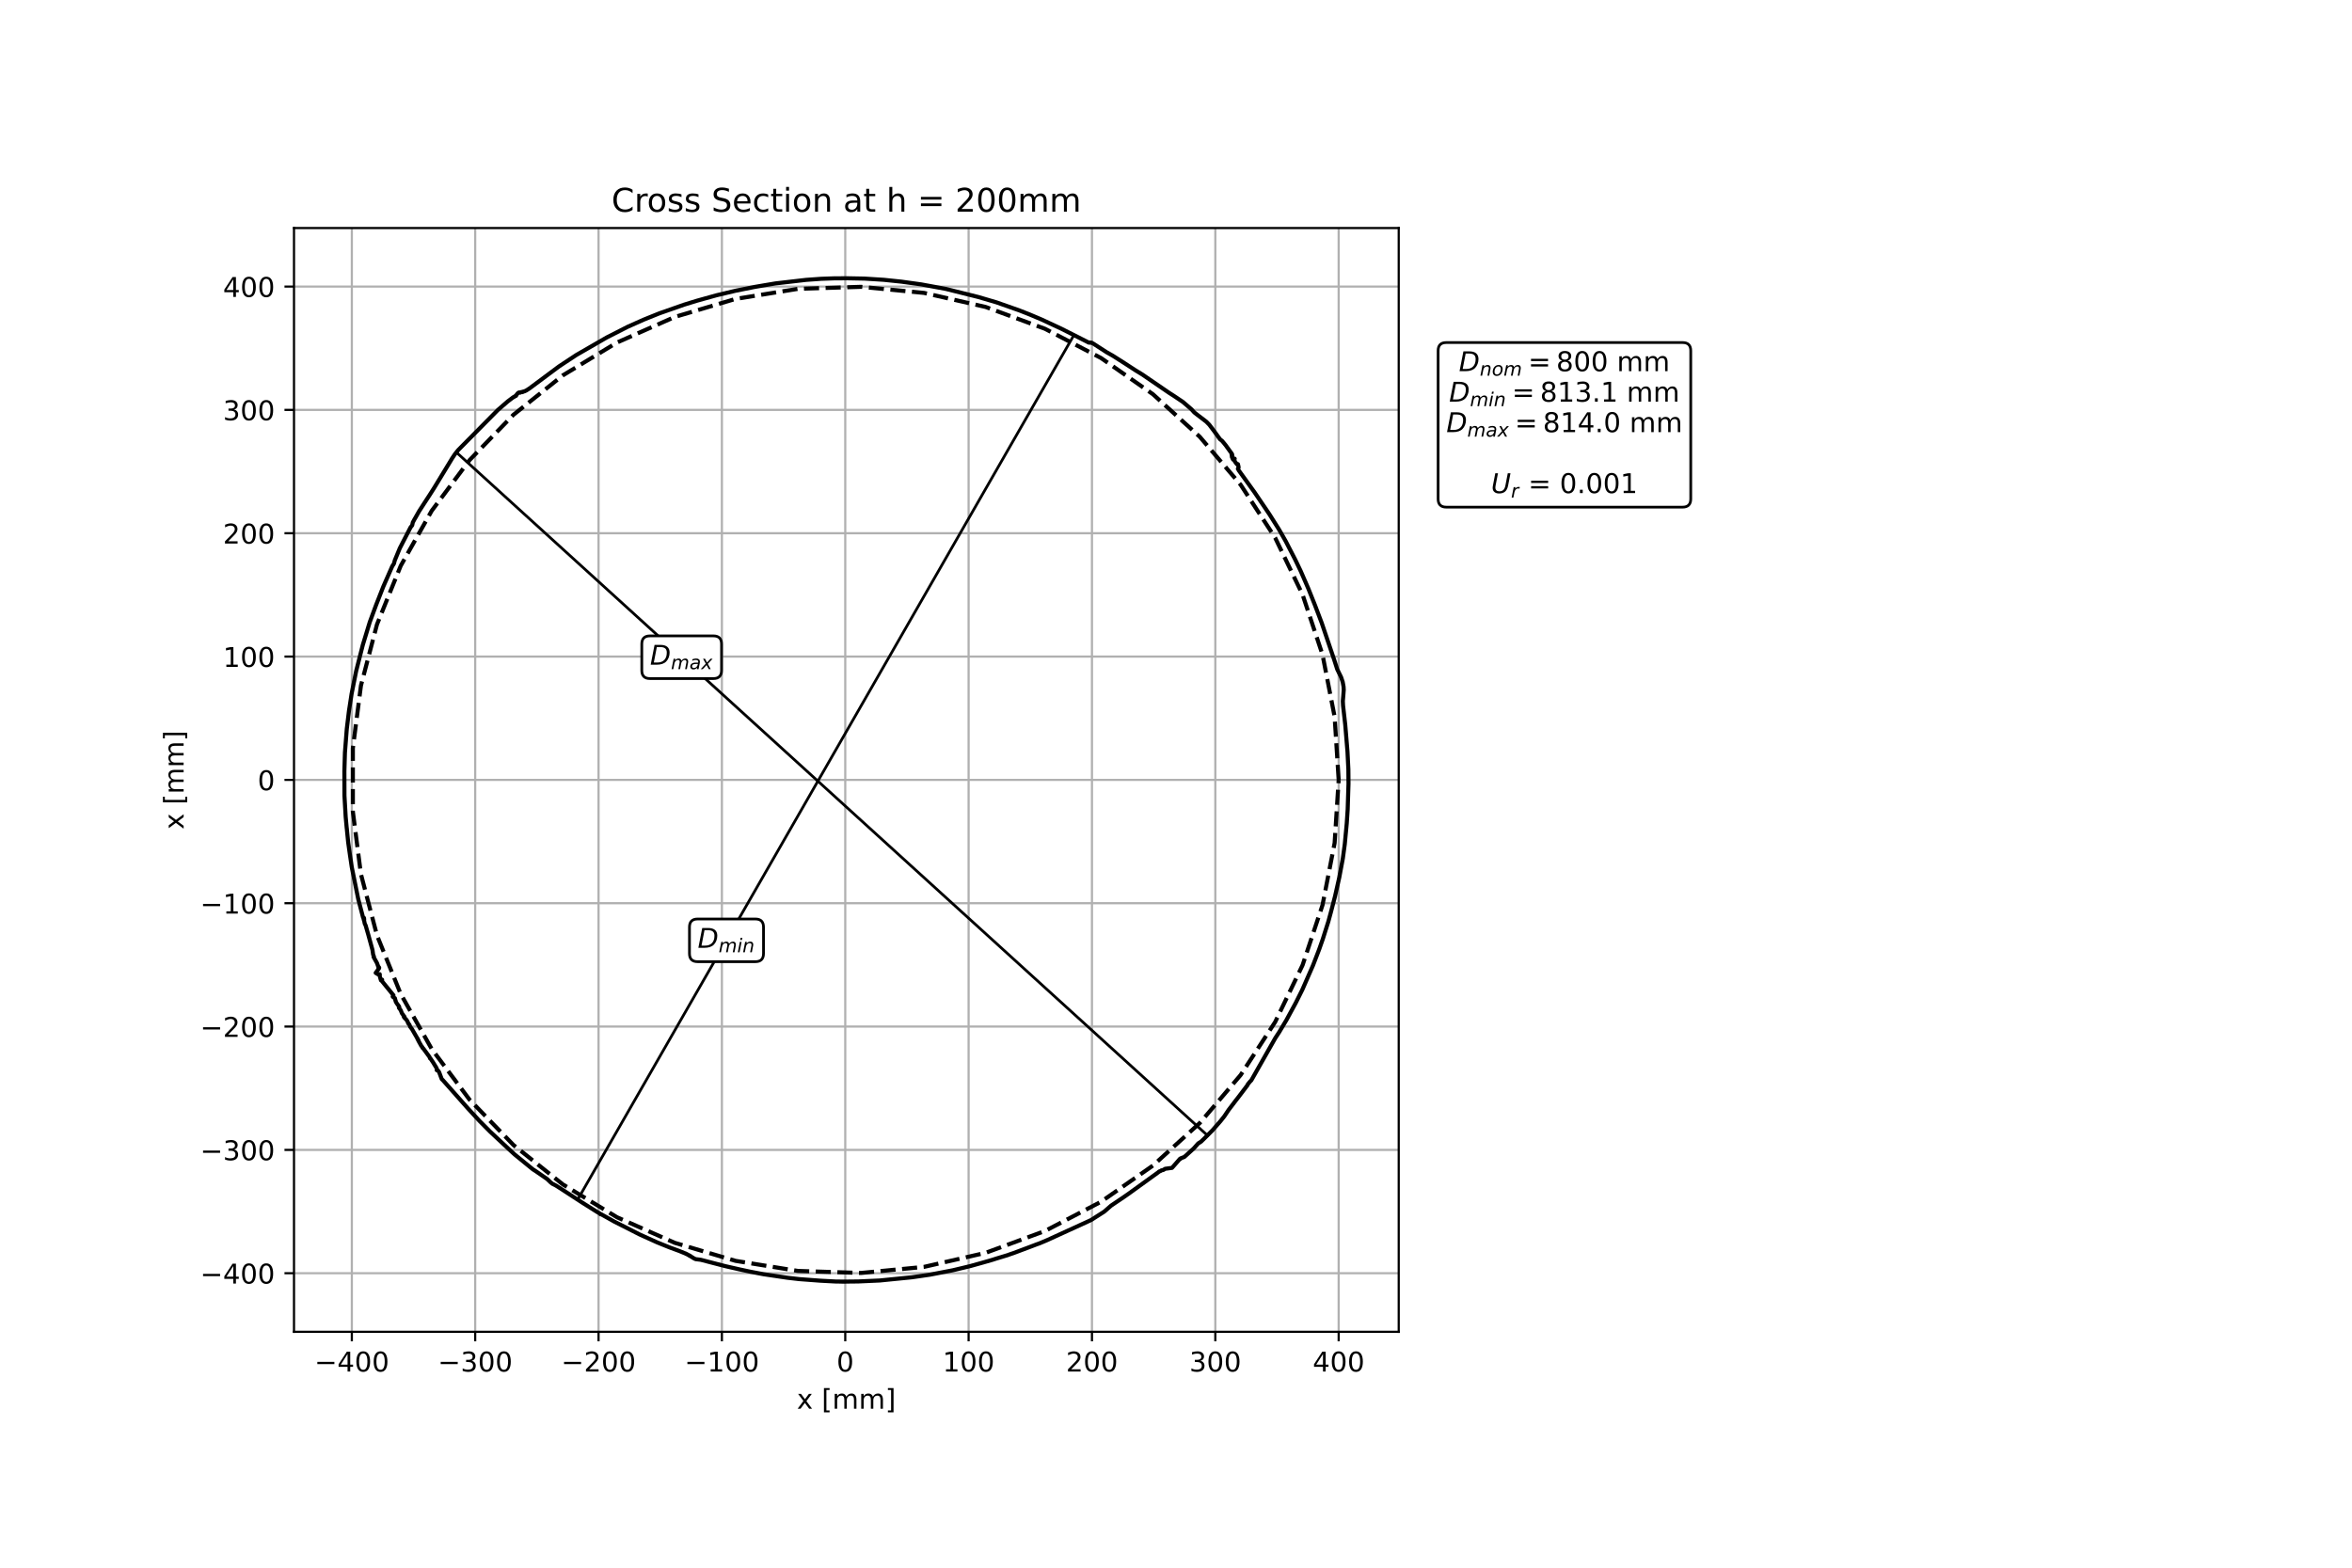 <?xml version="1.0" encoding="utf-8" standalone="no"?>
<!DOCTYPE svg PUBLIC "-//W3C//DTD SVG 1.1//EN"
  "http://www.w3.org/Graphics/SVG/1.1/DTD/svg11.dtd">
<!-- Created with matplotlib (https://matplotlib.org/) -->
<svg height="576pt" version="1.1" viewBox="0 0 864 576" width="864pt" xmlns="http://www.w3.org/2000/svg" xmlns:xlink="http://www.w3.org/1999/xlink">
 <defs>
  <style type="text/css">
*{stroke-linecap:butt;stroke-linejoin:round;}
  </style>
 </defs>
 <g id="figure_1">
  <g id="patch_1">
   <path d="M 0 576 
L 864 576 
L 864 0 
L 0 0 
z
" style="fill:#ffffff;"/>
  </g>
  <g id="axes_1">
   <g id="patch_2">
    <path d="M 108 489.328 
L 513.818 489.328 
L 513.818 83.792 
L 108 83.792 
z
" style="fill:#ffffff;"/>
   </g>
   <g id="matplotlib.axis_1">
    <g id="xtick_1">
     <g id="line2d_1">
      <path clip-path="url(#p60cc239a36)" d="M 129.247 489.328 
L 129.247 83.792 
" style="fill:none;stroke:#b0b0b0;stroke-linecap:square;stroke-width:0.8;"/>
     </g>
     <g id="line2d_2">
      <defs>
       <path d="M 0 0 
L 0 3.5 
" id="m1c39c7d62d" style="stroke:#000000;stroke-width:0.8;"/>
      </defs>
      <g>
       <use style="stroke:#000000;stroke-width:0.8;" x="129.247" xlink:href="#m1c39c7d62d" y="489.328"/>
      </g>
     </g>
     <g id="text_1">
      <!-- −400 -->
      <defs>
       <path d="M 10.594 35.5 
L 73.188 35.5 
L 73.188 27.203 
L 10.594 27.203 
z
" id="DejaVuSans-8722"/>
       <path d="M 37.797 64.312 
L 12.891 25.391 
L 37.797 25.391 
z
M 35.203 72.906 
L 47.609 72.906 
L 47.609 25.391 
L 58.016 25.391 
L 58.016 17.188 
L 47.609 17.188 
L 47.609 0 
L 37.797 0 
L 37.797 17.188 
L 4.891 17.188 
L 4.891 26.703 
z
" id="DejaVuSans-52"/>
       <path d="M 31.781 66.406 
Q 24.172 66.406 20.328 58.906 
Q 16.5 51.422 16.5 36.375 
Q 16.5 21.391 20.328 13.891 
Q 24.172 6.391 31.781 6.391 
Q 39.453 6.391 43.281 13.891 
Q 47.125 21.391 47.125 36.375 
Q 47.125 51.422 43.281 58.906 
Q 39.453 66.406 31.781 66.406 
z
M 31.781 74.219 
Q 44.047 74.219 50.516 64.516 
Q 56.984 54.828 56.984 36.375 
Q 56.984 17.969 50.516 8.266 
Q 44.047 -1.422 31.781 -1.422 
Q 19.531 -1.422 13.062 8.266 
Q 6.594 17.969 6.594 36.375 
Q 6.594 54.828 13.062 64.516 
Q 19.531 74.219 31.781 74.219 
z
" id="DejaVuSans-48"/>
      </defs>
      <g transform="translate(115.514 503.926)scale(0.1 -0.1)">
       <use xlink:href="#DejaVuSans-8722"/>
       <use x="83.789" xlink:href="#DejaVuSans-52"/>
       <use x="147.412" xlink:href="#DejaVuSans-48"/>
       <use x="211.035" xlink:href="#DejaVuSans-48"/>
      </g>
     </g>
    </g>
    <g id="xtick_2">
     <g id="line2d_3">
      <path clip-path="url(#p60cc239a36)" d="M 174.561 489.328 
L 174.561 83.792 
" style="fill:none;stroke:#b0b0b0;stroke-linecap:square;stroke-width:0.8;"/>
     </g>
     <g id="line2d_4">
      <g>
       <use style="stroke:#000000;stroke-width:0.8;" x="174.561" xlink:href="#m1c39c7d62d" y="489.328"/>
      </g>
     </g>
     <g id="text_2">
      <!-- −300 -->
      <defs>
       <path d="M 40.578 39.312 
Q 47.656 37.797 51.625 33 
Q 55.609 28.219 55.609 21.188 
Q 55.609 10.406 48.188 4.484 
Q 40.766 -1.422 27.094 -1.422 
Q 22.516 -1.422 17.656 -0.516 
Q 12.797 0.391 7.625 2.203 
L 7.625 11.719 
Q 11.719 9.328 16.594 8.109 
Q 21.484 6.891 26.812 6.891 
Q 36.078 6.891 40.938 10.547 
Q 45.797 14.203 45.797 21.188 
Q 45.797 27.641 41.281 31.266 
Q 36.766 34.906 28.719 34.906 
L 20.219 34.906 
L 20.219 43.016 
L 29.109 43.016 
Q 36.375 43.016 40.234 45.922 
Q 44.094 48.828 44.094 54.297 
Q 44.094 59.906 40.109 62.906 
Q 36.141 65.922 28.719 65.922 
Q 24.656 65.922 20.016 65.031 
Q 15.375 64.156 9.812 62.312 
L 9.812 71.094 
Q 15.438 72.656 20.344 73.438 
Q 25.25 74.219 29.594 74.219 
Q 40.828 74.219 47.359 69.109 
Q 53.906 64.016 53.906 55.328 
Q 53.906 49.266 50.438 45.094 
Q 46.969 40.922 40.578 39.312 
z
" id="DejaVuSans-51"/>
      </defs>
      <g transform="translate(160.828 503.926)scale(0.1 -0.1)">
       <use xlink:href="#DejaVuSans-8722"/>
       <use x="83.789" xlink:href="#DejaVuSans-51"/>
       <use x="147.412" xlink:href="#DejaVuSans-48"/>
       <use x="211.035" xlink:href="#DejaVuSans-48"/>
      </g>
     </g>
    </g>
    <g id="xtick_3">
     <g id="line2d_5">
      <path clip-path="url(#p60cc239a36)" d="M 219.875 489.328 
L 219.875 83.792 
" style="fill:none;stroke:#b0b0b0;stroke-linecap:square;stroke-width:0.8;"/>
     </g>
     <g id="line2d_6">
      <g>
       <use style="stroke:#000000;stroke-width:0.8;" x="219.875" xlink:href="#m1c39c7d62d" y="489.328"/>
      </g>
     </g>
     <g id="text_3">
      <!-- −200 -->
      <defs>
       <path d="M 19.188 8.297 
L 53.609 8.297 
L 53.609 0 
L 7.328 0 
L 7.328 8.297 
Q 12.938 14.109 22.625 23.891 
Q 32.328 33.688 34.812 36.531 
Q 39.547 41.844 41.422 45.531 
Q 43.312 49.219 43.312 52.781 
Q 43.312 58.594 39.234 62.25 
Q 35.156 65.922 28.609 65.922 
Q 23.969 65.922 18.812 64.312 
Q 13.672 62.703 7.812 59.422 
L 7.812 69.391 
Q 13.766 71.781 18.938 73 
Q 24.125 74.219 28.422 74.219 
Q 39.75 74.219 46.484 68.547 
Q 53.219 62.891 53.219 53.422 
Q 53.219 48.922 51.531 44.891 
Q 49.859 40.875 45.406 35.406 
Q 44.188 33.984 37.641 27.219 
Q 31.109 20.453 19.188 8.297 
z
" id="DejaVuSans-50"/>
      </defs>
      <g transform="translate(206.142 503.926)scale(0.1 -0.1)">
       <use xlink:href="#DejaVuSans-8722"/>
       <use x="83.789" xlink:href="#DejaVuSans-50"/>
       <use x="147.412" xlink:href="#DejaVuSans-48"/>
       <use x="211.035" xlink:href="#DejaVuSans-48"/>
      </g>
     </g>
    </g>
    <g id="xtick_4">
     <g id="line2d_7">
      <path clip-path="url(#p60cc239a36)" d="M 265.189 489.328 
L 265.189 83.792 
" style="fill:none;stroke:#b0b0b0;stroke-linecap:square;stroke-width:0.8;"/>
     </g>
     <g id="line2d_8">
      <g>
       <use style="stroke:#000000;stroke-width:0.8;" x="265.189" xlink:href="#m1c39c7d62d" y="489.328"/>
      </g>
     </g>
     <g id="text_4">
      <!-- −100 -->
      <defs>
       <path d="M 12.406 8.297 
L 28.516 8.297 
L 28.516 63.922 
L 10.984 60.406 
L 10.984 69.391 
L 28.422 72.906 
L 38.281 72.906 
L 38.281 8.297 
L 54.391 8.297 
L 54.391 0 
L 12.406 0 
z
" id="DejaVuSans-49"/>
      </defs>
      <g transform="translate(251.455 503.926)scale(0.1 -0.1)">
       <use xlink:href="#DejaVuSans-8722"/>
       <use x="83.789" xlink:href="#DejaVuSans-49"/>
       <use x="147.412" xlink:href="#DejaVuSans-48"/>
       <use x="211.035" xlink:href="#DejaVuSans-48"/>
      </g>
     </g>
    </g>
    <g id="xtick_5">
     <g id="line2d_9">
      <path clip-path="url(#p60cc239a36)" d="M 310.503 489.328 
L 310.503 83.792 
" style="fill:none;stroke:#b0b0b0;stroke-linecap:square;stroke-width:0.8;"/>
     </g>
     <g id="line2d_10">
      <g>
       <use style="stroke:#000000;stroke-width:0.8;" x="310.503" xlink:href="#m1c39c7d62d" y="489.328"/>
      </g>
     </g>
     <g id="text_5">
      <!-- 0 -->
      <g transform="translate(307.322 503.926)scale(0.1 -0.1)">
       <use xlink:href="#DejaVuSans-48"/>
      </g>
     </g>
    </g>
    <g id="xtick_6">
     <g id="line2d_11">
      <path clip-path="url(#p60cc239a36)" d="M 355.817 489.328 
L 355.817 83.792 
" style="fill:none;stroke:#b0b0b0;stroke-linecap:square;stroke-width:0.8;"/>
     </g>
     <g id="line2d_12">
      <g>
       <use style="stroke:#000000;stroke-width:0.8;" x="355.817" xlink:href="#m1c39c7d62d" y="489.328"/>
      </g>
     </g>
     <g id="text_6">
      <!-- 100 -->
      <g transform="translate(346.273 503.926)scale(0.1 -0.1)">
       <use xlink:href="#DejaVuSans-49"/>
       <use x="63.623" xlink:href="#DejaVuSans-48"/>
       <use x="127.246" xlink:href="#DejaVuSans-48"/>
      </g>
     </g>
    </g>
    <g id="xtick_7">
     <g id="line2d_13">
      <path clip-path="url(#p60cc239a36)" d="M 401.131 489.328 
L 401.131 83.792 
" style="fill:none;stroke:#b0b0b0;stroke-linecap:square;stroke-width:0.8;"/>
     </g>
     <g id="line2d_14">
      <g>
       <use style="stroke:#000000;stroke-width:0.8;" x="401.131" xlink:href="#m1c39c7d62d" y="489.328"/>
      </g>
     </g>
     <g id="text_7">
      <!-- 200 -->
      <g transform="translate(391.587 503.926)scale(0.1 -0.1)">
       <use xlink:href="#DejaVuSans-50"/>
       <use x="63.623" xlink:href="#DejaVuSans-48"/>
       <use x="127.246" xlink:href="#DejaVuSans-48"/>
      </g>
     </g>
    </g>
    <g id="xtick_8">
     <g id="line2d_15">
      <path clip-path="url(#p60cc239a36)" d="M 446.444 489.328 
L 446.444 83.792 
" style="fill:none;stroke:#b0b0b0;stroke-linecap:square;stroke-width:0.8;"/>
     </g>
     <g id="line2d_16">
      <g>
       <use style="stroke:#000000;stroke-width:0.8;" x="446.444" xlink:href="#m1c39c7d62d" y="489.328"/>
      </g>
     </g>
     <g id="text_8">
      <!-- 300 -->
      <g transform="translate(436.901 503.926)scale(0.1 -0.1)">
       <use xlink:href="#DejaVuSans-51"/>
       <use x="63.623" xlink:href="#DejaVuSans-48"/>
       <use x="127.246" xlink:href="#DejaVuSans-48"/>
      </g>
     </g>
    </g>
    <g id="xtick_9">
     <g id="line2d_17">
      <path clip-path="url(#p60cc239a36)" d="M 491.758 489.328 
L 491.758 83.792 
" style="fill:none;stroke:#b0b0b0;stroke-linecap:square;stroke-width:0.8;"/>
     </g>
     <g id="line2d_18">
      <g>
       <use style="stroke:#000000;stroke-width:0.8;" x="491.758" xlink:href="#m1c39c7d62d" y="489.328"/>
      </g>
     </g>
     <g id="text_9">
      <!-- 400 -->
      <g transform="translate(482.214 503.926)scale(0.1 -0.1)">
       <use xlink:href="#DejaVuSans-52"/>
       <use x="63.623" xlink:href="#DejaVuSans-48"/>
       <use x="127.246" xlink:href="#DejaVuSans-48"/>
      </g>
     </g>
    </g>
    <g id="text_10">
     <!-- x [mm] -->
     <defs>
      <path d="M 54.891 54.688 
L 35.109 28.078 
L 55.906 0 
L 45.312 0 
L 29.391 21.484 
L 13.484 0 
L 2.875 0 
L 24.125 28.609 
L 4.688 54.688 
L 15.281 54.688 
L 29.781 35.203 
L 44.281 54.688 
z
" id="DejaVuSans-120"/>
      <path id="DejaVuSans-32"/>
      <path d="M 8.594 75.984 
L 29.297 75.984 
L 29.297 69 
L 17.578 69 
L 17.578 -6.203 
L 29.297 -6.203 
L 29.297 -13.188 
L 8.594 -13.188 
z
" id="DejaVuSans-91"/>
      <path d="M 52 44.188 
Q 55.375 50.25 60.062 53.125 
Q 64.75 56 71.094 56 
Q 79.641 56 84.281 50.016 
Q 88.922 44.047 88.922 33.016 
L 88.922 0 
L 79.891 0 
L 79.891 32.719 
Q 79.891 40.578 77.094 44.375 
Q 74.312 48.188 68.609 48.188 
Q 61.625 48.188 57.562 43.547 
Q 53.516 38.922 53.516 30.906 
L 53.516 0 
L 44.484 0 
L 44.484 32.719 
Q 44.484 40.625 41.703 44.406 
Q 38.922 48.188 33.109 48.188 
Q 26.219 48.188 22.156 43.531 
Q 18.109 38.875 18.109 30.906 
L 18.109 0 
L 9.078 0 
L 9.078 54.688 
L 18.109 54.688 
L 18.109 46.188 
Q 21.188 51.219 25.484 53.609 
Q 29.781 56 35.688 56 
Q 41.656 56 45.828 52.969 
Q 50 49.953 52 44.188 
z
" id="DejaVuSans-109"/>
      <path d="M 30.422 75.984 
L 30.422 -13.188 
L 9.719 -13.188 
L 9.719 -6.203 
L 21.391 -6.203 
L 21.391 69 
L 9.719 69 
L 9.719 75.984 
z
" id="DejaVuSans-93"/>
     </defs>
     <g transform="translate(292.718 517.604)scale(0.1 -0.1)">
      <use xlink:href="#DejaVuSans-120"/>
      <use x="59.18" xlink:href="#DejaVuSans-32"/>
      <use x="90.967" xlink:href="#DejaVuSans-91"/>
      <use x="129.98" xlink:href="#DejaVuSans-109"/>
      <use x="227.393" xlink:href="#DejaVuSans-109"/>
      <use x="324.805" xlink:href="#DejaVuSans-93"/>
     </g>
    </g>
   </g>
   <g id="matplotlib.axis_2">
    <g id="ytick_1">
     <g id="line2d_19">
      <path clip-path="url(#p60cc239a36)" d="M 108 467.803 
L 513.818 467.803 
" style="fill:none;stroke:#b0b0b0;stroke-linecap:square;stroke-width:0.8;"/>
     </g>
     <g id="line2d_20">
      <defs>
       <path d="M 0 0 
L -3.5 0 
" id="mcd2a6f0712" style="stroke:#000000;stroke-width:0.8;"/>
      </defs>
      <g>
       <use style="stroke:#000000;stroke-width:0.8;" x="108" xlink:href="#mcd2a6f0712" y="467.803"/>
      </g>
     </g>
     <g id="text_11">
      <!-- −400 -->
      <g transform="translate(73.533 471.602)scale(0.1 -0.1)">
       <use xlink:href="#DejaVuSans-8722"/>
       <use x="83.789" xlink:href="#DejaVuSans-52"/>
       <use x="147.412" xlink:href="#DejaVuSans-48"/>
       <use x="211.035" xlink:href="#DejaVuSans-48"/>
      </g>
     </g>
    </g>
    <g id="ytick_2">
     <g id="line2d_21">
      <path clip-path="url(#p60cc239a36)" d="M 108 422.489 
L 513.818 422.489 
" style="fill:none;stroke:#b0b0b0;stroke-linecap:square;stroke-width:0.8;"/>
     </g>
     <g id="line2d_22">
      <g>
       <use style="stroke:#000000;stroke-width:0.8;" x="108" xlink:href="#mcd2a6f0712" y="422.489"/>
      </g>
     </g>
     <g id="text_12">
      <!-- −300 -->
      <g transform="translate(73.533 426.288)scale(0.1 -0.1)">
       <use xlink:href="#DejaVuSans-8722"/>
       <use x="83.789" xlink:href="#DejaVuSans-51"/>
       <use x="147.412" xlink:href="#DejaVuSans-48"/>
       <use x="211.035" xlink:href="#DejaVuSans-48"/>
      </g>
     </g>
    </g>
    <g id="ytick_3">
     <g id="line2d_23">
      <path clip-path="url(#p60cc239a36)" d="M 108 377.175 
L 513.818 377.175 
" style="fill:none;stroke:#b0b0b0;stroke-linecap:square;stroke-width:0.8;"/>
     </g>
     <g id="line2d_24">
      <g>
       <use style="stroke:#000000;stroke-width:0.8;" x="108" xlink:href="#mcd2a6f0712" y="377.175"/>
      </g>
     </g>
     <g id="text_13">
      <!-- −200 -->
      <g transform="translate(73.533 380.974)scale(0.1 -0.1)">
       <use xlink:href="#DejaVuSans-8722"/>
       <use x="83.789" xlink:href="#DejaVuSans-50"/>
       <use x="147.412" xlink:href="#DejaVuSans-48"/>
       <use x="211.035" xlink:href="#DejaVuSans-48"/>
      </g>
     </g>
    </g>
    <g id="ytick_4">
     <g id="line2d_25">
      <path clip-path="url(#p60cc239a36)" d="M 108 331.861 
L 513.818 331.861 
" style="fill:none;stroke:#b0b0b0;stroke-linecap:square;stroke-width:0.8;"/>
     </g>
     <g id="line2d_26">
      <g>
       <use style="stroke:#000000;stroke-width:0.8;" x="108" xlink:href="#mcd2a6f0712" y="331.861"/>
      </g>
     </g>
     <g id="text_14">
      <!-- −100 -->
      <g transform="translate(73.533 335.661)scale(0.1 -0.1)">
       <use xlink:href="#DejaVuSans-8722"/>
       <use x="83.789" xlink:href="#DejaVuSans-49"/>
       <use x="147.412" xlink:href="#DejaVuSans-48"/>
       <use x="211.035" xlink:href="#DejaVuSans-48"/>
      </g>
     </g>
    </g>
    <g id="ytick_5">
     <g id="line2d_27">
      <path clip-path="url(#p60cc239a36)" d="M 108 286.548 
L 513.818 286.548 
" style="fill:none;stroke:#b0b0b0;stroke-linecap:square;stroke-width:0.8;"/>
     </g>
     <g id="line2d_28">
      <g>
       <use style="stroke:#000000;stroke-width:0.8;" x="108" xlink:href="#mcd2a6f0712" y="286.548"/>
      </g>
     </g>
     <g id="text_15">
      <!-- 0 -->
      <g transform="translate(94.638 290.347)scale(0.1 -0.1)">
       <use xlink:href="#DejaVuSans-48"/>
      </g>
     </g>
    </g>
    <g id="ytick_6">
     <g id="line2d_29">
      <path clip-path="url(#p60cc239a36)" d="M 108 241.234 
L 513.818 241.234 
" style="fill:none;stroke:#b0b0b0;stroke-linecap:square;stroke-width:0.8;"/>
     </g>
     <g id="line2d_30">
      <g>
       <use style="stroke:#000000;stroke-width:0.8;" x="108" xlink:href="#mcd2a6f0712" y="241.234"/>
      </g>
     </g>
     <g id="text_16">
      <!-- 100 -->
      <g transform="translate(81.912 245.033)scale(0.1 -0.1)">
       <use xlink:href="#DejaVuSans-49"/>
       <use x="63.623" xlink:href="#DejaVuSans-48"/>
       <use x="127.246" xlink:href="#DejaVuSans-48"/>
      </g>
     </g>
    </g>
    <g id="ytick_7">
     <g id="line2d_31">
      <path clip-path="url(#p60cc239a36)" d="M 108 195.92 
L 513.818 195.92 
" style="fill:none;stroke:#b0b0b0;stroke-linecap:square;stroke-width:0.8;"/>
     </g>
     <g id="line2d_32">
      <g>
       <use style="stroke:#000000;stroke-width:0.8;" x="108" xlink:href="#mcd2a6f0712" y="195.92"/>
      </g>
     </g>
     <g id="text_17">
      <!-- 200 -->
      <g transform="translate(81.912 199.719)scale(0.1 -0.1)">
       <use xlink:href="#DejaVuSans-50"/>
       <use x="63.623" xlink:href="#DejaVuSans-48"/>
       <use x="127.246" xlink:href="#DejaVuSans-48"/>
      </g>
     </g>
    </g>
    <g id="ytick_8">
     <g id="line2d_33">
      <path clip-path="url(#p60cc239a36)" d="M 108 150.606 
L 513.818 150.606 
" style="fill:none;stroke:#b0b0b0;stroke-linecap:square;stroke-width:0.8;"/>
     </g>
     <g id="line2d_34">
      <g>
       <use style="stroke:#000000;stroke-width:0.8;" x="108" xlink:href="#mcd2a6f0712" y="150.606"/>
      </g>
     </g>
     <g id="text_18">
      <!-- 300 -->
      <g transform="translate(81.912 154.405)scale(0.1 -0.1)">
       <use xlink:href="#DejaVuSans-51"/>
       <use x="63.623" xlink:href="#DejaVuSans-48"/>
       <use x="127.246" xlink:href="#DejaVuSans-48"/>
      </g>
     </g>
    </g>
    <g id="ytick_9">
     <g id="line2d_35">
      <path clip-path="url(#p60cc239a36)" d="M 108 105.292 
L 513.818 105.292 
" style="fill:none;stroke:#b0b0b0;stroke-linecap:square;stroke-width:0.8;"/>
     </g>
     <g id="line2d_36">
      <g>
       <use style="stroke:#000000;stroke-width:0.8;" x="108" xlink:href="#mcd2a6f0712" y="105.292"/>
      </g>
     </g>
     <g id="text_19">
      <!-- 400 -->
      <g transform="translate(81.912 109.091)scale(0.1 -0.1)">
       <use xlink:href="#DejaVuSans-52"/>
       <use x="63.623" xlink:href="#DejaVuSans-48"/>
       <use x="127.246" xlink:href="#DejaVuSans-48"/>
      </g>
     </g>
    </g>
    <g id="text_20">
     <!-- x [mm] -->
     <g transform="translate(67.453 304.751)rotate(-90)scale(0.1 -0.1)">
      <use xlink:href="#DejaVuSans-120"/>
      <use x="59.18" xlink:href="#DejaVuSans-32"/>
      <use x="90.967" xlink:href="#DejaVuSans-91"/>
      <use x="129.98" xlink:href="#DejaVuSans-109"/>
      <use x="227.393" xlink:href="#DejaVuSans-109"/>
      <use x="324.805" xlink:href="#DejaVuSans-93"/>
     </g>
    </g>
   </g>
   <g id="line2d_37">
    <path clip-path="url(#p60cc239a36)" d="M 491.758 286.548 
L 490.27 263.369 
L 485.83 240.571 
L 478.511 218.528 
L 468.434 197.602 
L 455.763 178.137 
L 440.707 160.451 
L 423.514 144.836 
L 404.464 131.548 
L 383.872 120.805 
L 362.075 112.784 
L 339.431 107.616 
L 316.312 105.385 
L 293.098 106.13 
L 270.17 109.837 
L 247.904 116.445 
L 226.665 125.847 
L 206.804 137.887 
L 188.645 152.368 
L 172.487 169.053 
L 158.595 187.666 
L 147.197 207.904 
L 138.481 229.432 
L 132.59 251.899 
L 129.62 274.934 
L 129.62 298.161 
L 132.59 321.196 
L 138.481 343.663 
L 147.197 365.191 
L 158.595 385.429 
L 172.487 404.042 
L 188.645 420.727 
L 206.804 435.208 
L 226.665 447.248 
L 247.904 456.65 
L 270.17 463.258 
L 293.098 466.965 
L 316.312 467.71 
L 339.431 465.48 
L 362.075 460.311 
L 383.872 452.29 
L 404.464 441.547 
L 423.514 428.259 
L 440.707 412.644 
L 455.763 394.958 
L 468.434 375.493 
L 478.511 354.567 
L 485.83 332.524 
L 490.27 309.726 
L 491.758 286.548 
" style="fill:none;stroke:#000000;stroke-dasharray:5.55,2.4;stroke-dashoffset:0;stroke-width:1.5;"/>
   </g>
   <g id="line2d_38">
    <path clip-path="url(#p60cc239a36)" d="M 309.886 470.89 
L 306.906 470.848 
L 301.367 470.556 
L 293.574 469.97 
L 289.359 469.487 
L 280.427 468.162 
L 275.551 467.235 
L 271.819 466.433 
L 266.433 465.209 
L 257.411 462.869 
L 255.587 462.645 
L 255.02 462.405 
L 253.912 461.716 
L 253.473 461.393 
L 253.337 461.441 
L 253.075 461.175 
L 253.011 461.211 
L 252.521 460.899 
L 252.198 460.796 
L 252.099 460.668 
L 251.998 460.701 
L 251.984 460.649 
L 251.737 460.509 
L 251.726 460.541 
L 249.564 459.648 
L 245.986 458.333 
L 241.351 456.454 
L 234.974 453.567 
L 225.7 448.86 
L 220.771 446.109 
L 220.561 446.151 
L 220.623 446.04 
L 219.227 445.225 
L 213.84 441.833 
L 206.532 437.073 
L 204.244 435.611 
L 202.917 434.941 
L 202.261 434.42 
L 200.974 433.186 
L 196.767 430.28 
L 195.752 429.634 
L 189.072 424.188 
L 187.518 422.772 
L 180.04 415.782 
L 176.08 411.792 
L 171.948 407.314 
L 162.582 396.753 
L 162.293 396.54 
L 161.306 393.916 
L 160.86 393.306 
L 160.618 393.106 
L 160.437 393.212 
L 160.421 392.519 
L 159.097 390.348 
L 158.136 388.925 
L 157.997 388.906 
L 157.779 388.352 
L 155.528 385.271 
L 155.243 385.05 
L 155.25 384.939 
L 155.125 384.841 
L 155.136 384.751 
L 154.639 384.091 
L 154.514 383.8 
L 154.369 383.578 
L 153.875 382.703 
L 153.84 382.589 
L 153.697 382.379 
L 153.763 382.295 
L 153.681 382.241 
L 153.684 382.155 
L 153.586 382.149 
L 153.519 381.906 
L 153.473 381.919 
L 153.391 381.804 
L 153.415 381.6 
L 153.346 381.617 
L 153.081 381.118 
L 151.332 378.091 
L 150.671 377.241 
L 150.388 376.457 
L 149.925 375.975 
L 149.964 375.943 
L 149.618 375.145 
L 149.446 374.937 
L 149.417 374.801 
L 148.56 373.93 
L 148.692 373.849 
L 148.592 373.868 
L 148.528 373.615 
L 148.461 373.635 
L 148.374 373.681 
L 148.38 373.621 
L 148.382 373.5 
L 148.491 373.407 
L 148.296 373.476 
L 148.395 373.391 
L 148.212 373.212 
L 148.141 372.945 
L 147.659 372.328 
L 147.19 371.16 
L 146.541 370.281 
L 146.674 370.001 
L 146.571 369.968 
L 146.558 369.704 
L 146.347 369.479 
L 146.226 369.275 
L 146.197 369.285 
L 145.98 368.933 
L 145.834 368.791 
L 145.382 368.032 
L 145.329 367.624 
L 145.254 367.63 
L 145.144 367.069 
L 145.07 366.754 
L 144.77 366.581 
L 144.475 366.384 
L 144.255 366.154 
L 144.471 365.968 
L 144.325 366.013 
L 144.542 365.685 
L 140.291 360.459 
L 140.386 360.407 
L 139.931 360.18 
L 140.37 359.948 
L 139.833 359.854 
L 139.406 358.283 
L 139.529 358.218 
L 139.487 357.926 
L 139.015 358.066 
L 138.006 357.462 
L 139.212 355.839 
L 139.014 355.72 
L 139.291 355.582 
L 139.194 355.359 
L 138.991 355.259 
L 138.477 353.839 
L 137.226 351.588 
L 137.367 351.463 
L 137.253 351.213 
L 137.057 350.674 
L 136.825 349.027 
L 135.311 343.492 
L 134.306 340.003 
L 133.982 339.353 
L 133.735 338.148 
L 133.779 337.811 
L 133.595 337.857 
L 133.58 337.664 
L 133.748 337.486 
L 133.509 337.396 
L 133.7 337.253 
L 133.364 337.066 
L 131.6 330.341 
L 129.218 318.582 
L 128.508 313.807 
L 127.897 309.468 
L 127.48 305.338 
L 127.386 304.304 
L 127.367 304.304 
L 126.982 300.125 
L 126.536 292.35 
L 126.508 283.319 
L 126.709 276.534 
L 127.386 267.844 
L 128.176 261.308 
L 129.155 254.935 
L 130.845 246.518 
L 133.276 236.958 
L 135.841 228.552 
L 138.19 222.196 
L 140.809 215.523 
L 143.864 208.564 
L 144.085 208.057 
L 144.697 207.107 
L 145.036 205.862 
L 146.87 201.423 
L 150.815 193.753 
L 151.415 193.008 
L 151.657 191.885 
L 151.69 191.86 
L 152.388 190.564 
L 152.427 190.541 
L 153.944 187.852 
L 155.836 184.923 
L 157.793 181.924 
L 159.494 179.255 
L 165.825 168.852 
L 165.86 168.759 
L 167.121 166.853 
L 168.288 165.403 
L 168.416 165.259 
L 182.907 150.614 
L 186.516 147.488 
L 188.584 145.924 
L 188.842 145.846 
L 189.019 145.689 
L 189.4 145.478 
L 189.415 145.394 
L 189.545 145.45 
L 189.546 145.383 
L 189.577 145.218 
L 189.704 145.218 
L 189.683 145.158 
L 190.091 144.609 
L 190.384 144.331 
L 190.622 144.325 
L 190.572 144.222 
L 190.86 144.185 
L 191.096 144.27 
L 191.176 144.148 
L 191.677 144.026 
L 191.852 144.094 
L 191.915 143.952 
L 192.094 143.995 
L 192.289 143.839 
L 192.442 143.835 
L 192.663 143.781 
L 193.329 143.465 
L 194.443 142.752 
L 205.395 134.595 
L 211.739 130.413 
L 222.867 124 
L 230.664 120.027 
L 236.462 117.448 
L 242.274 115.106 
L 251.322 111.936 
L 256.054 110.481 
L 263.186 108.494 
L 270.266 106.81 
L 277.17 105.437 
L 280.911 104.793 
L 284.906 104.125 
L 296.114 102.829 
L 301.658 102.435 
L 306.366 102.269 
L 311.158 102.239 
L 317.629 102.363 
L 324.645 102.807 
L 331.225 103.494 
L 338.458 104.5 
L 347.441 106.153 
L 359.352 109.12 
L 366.045 111.09 
L 374.47 114.059 
L 378.224 115.539 
L 382.558 117.369 
L 389.805 120.738 
L 399.592 125.687 
L 399.823 125.841 
L 400.17 125.909 
L 400.365 125.83 
L 400.565 125.937 
L 400.948 125.885 
L 400.942 125.915 
L 401.676 126.288 
L 406.484 129.402 
L 408.784 130.7 
L 413.183 133.5 
L 417.141 136.079 
L 419.579 137.568 
L 429.458 144.325 
L 431.179 145.425 
L 434.53 147.673 
L 437.702 150.402 
L 438.724 151.541 
L 439.783 152.373 
L 443.121 154.924 
L 444.221 156.038 
L 446.147 158.58 
L 448.147 161.371 
L 448.978 162.04 
L 450.214 163.536 
L 452.529 166.741 
L 452.407 167.035 
L 452.637 166.987 
L 452.519 167.265 
L 452.651 167.247 
L 452.499 167.505 
L 452.731 167.506 
L 452.628 167.611 
L 452.523 167.868 
L 452.649 167.819 
L 452.666 168.234 
L 452.984 168.87 
L 453.562 168.53 
L 453.31 168.97 
L 453.516 169.211 
L 453.557 169.458 
L 454.324 170.495 
L 454.537 170.664 
L 454.749 170.537 
L 454.979 171.518 
L 454.893 171.719 
L 455.001 171.775 
L 454.732 172.25 
L 454.788 172.247 
L 455.026 172.792 
L 460.898 180.952 
L 466.281 188.893 
L 469.845 194.546 
L 472.308 198.862 
L 475.794 205.618 
L 477.818 209.84 
L 480.597 216.22 
L 483.047 222.349 
L 485.52 228.855 
L 490.108 242.413 
L 491.236 245.93 
L 492.667 248.847 
L 493.233 250.551 
L 493.554 252.315 
L 493.621 253.465 
L 493.449 255.699 
L 493.287 257.594 
L 493.367 259.223 
L 494.171 266.297 
L 494.99 276.113 
L 495.319 282.665 
L 495.366 287.902 
L 495.066 297.373 
L 494.728 302.477 
L 494.005 310.121 
L 493.289 315.406 
L 491.978 322.413 
L 490.408 329.366 
L 488.907 335.132 
L 487.953 338.626 
L 485.92 345.048 
L 484.596 348.814 
L 482.313 354.736 
L 478.402 363.65 
L 475.981 368.5 
L 472.513 374.873 
L 470.319 378.526 
L 470.014 379.061 
L 468.474 381.419 
L 459.673 396.916 
L 459.141 397.46 
L 459.022 397.609 
L 458.337 398.444 
L 458.281 398.686 
L 454.884 403.169 
L 453.858 404.478 
L 451.342 407.791 
L 449.753 410.151 
L 448.341 411.925 
L 445.388 415.308 
L 441.929 418.767 
L 441.644 419.018 
L 441.453 419.244 
L 441.385 419.284 
L 441.232 419.441 
L 440.145 420.128 
L 438.486 421.991 
L 435.057 425.09 
L 433.686 425.61 
L 433.613 425.811 
L 433.393 425.819 
L 433.001 426.293 
L 431.397 428.123 
L 430.536 429.093 
L 427.992 429.442 
L 427.358 429.856 
L 426.518 430.066 
L 426.303 430.286 
L 425.82 430.416 
L 425.48 430.731 
L 414.678 438.535 
L 412.615 439.972 
L 411.82 440.503 
L 408.175 442.962 
L 405.639 445.175 
L 400.798 448.27 
L 384.674 455.645 
L 381.883 456.821 
L 380.666 457.257 
L 377.916 458.303 
L 372.243 460.431 
L 371.662 460.62 
L 370.408 461.058 
L 370.368 461.097 
L 365.877 462.46 
L 364.562 462.887 
L 361.373 463.803 
L 356.547 465.152 
L 354.972 465.543 
L 349.966 466.735 
L 341.543 468.356 
L 334.975 469.302 
L 323.179 470.479 
L 315.309 470.831 
L 309.886 470.89 
L 309.886 470.89 
" style="fill:none;stroke:#000000;stroke-linecap:square;stroke-width:1.5;"/>
   </g>
   <g id="line2d_39">
    <path clip-path="url(#p60cc239a36)" d="M 212.189 440.786 
L 394.47 123.167 
" style="fill:none;stroke:#000000;stroke-linecap:square;"/>
   </g>
   <g id="line2d_40">
    <path clip-path="url(#p60cc239a36)" d="M 167.615 166.161 
L 443.603 417.221 
" style="fill:none;stroke:#000000;stroke-linecap:square;"/>
   </g>
   <g id="patch_3">
    <path d="M 108 489.328 
L 108 83.792 
" style="fill:none;stroke:#000000;stroke-linecap:square;stroke-linejoin:miter;stroke-width:0.8;"/>
   </g>
   <g id="patch_4">
    <path d="M 513.818 489.328 
L 513.818 83.792 
" style="fill:none;stroke:#000000;stroke-linecap:square;stroke-linejoin:miter;stroke-width:0.8;"/>
   </g>
   <g id="patch_5">
    <path d="M 108 489.328 
L 513.818 489.328 
" style="fill:none;stroke:#000000;stroke-linecap:square;stroke-linejoin:miter;stroke-width:0.8;"/>
   </g>
   <g id="patch_6">
    <path d="M 108 83.792 
L 513.818 83.792 
" style="fill:none;stroke:#000000;stroke-linecap:square;stroke-linejoin:miter;stroke-width:0.8;"/>
   </g>
   <g id="text_21">
    <g id="patch_7">
     <path d="M 238.761 249.318 
L 262.061 249.318 
Q 265.061 249.318 265.061 246.318 
L 265.061 236.64 
Q 265.061 233.64 262.061 233.64 
L 238.761 233.64 
Q 235.761 233.64 235.761 236.64 
L 235.761 246.318 
Q 235.761 249.318 238.761 249.318 
z
" style="fill:#ffffff;stroke:#000000;stroke-linejoin:miter;"/>
    </g>
    <!-- $D_{max}$ -->
    <defs>
     <path d="M 16.891 72.906 
L 38.094 72.906 
Q 54.984 72.906 63.594 65.75 
Q 72.219 58.594 72.219 44.484 
Q 72.219 35.156 68.938 26.531 
Q 65.672 17.922 59.906 12.016 
Q 54.109 5.953 45.172 2.969 
Q 36.234 0 24.031 0 
L 2.688 0 
z
M 25.203 64.797 
L 14.203 8.109 
L 27.094 8.109 
Q 43.656 8.109 52.734 17.625 
Q 61.812 27.156 61.812 44.484 
Q 61.812 54.984 55.953 59.891 
Q 50.094 64.797 37.594 64.797 
z
" id="DejaVuSans-Oblique-68"/>
     <path d="M 89.797 33.016 
L 83.406 0 
L 74.422 0 
L 80.719 32.719 
Q 81.109 34.812 81.297 36.328 
Q 81.5 37.844 81.5 38.922 
Q 81.5 43.312 79.047 45.75 
Q 76.609 48.188 72.219 48.188 
Q 65.672 48.188 60.547 43.281 
Q 55.422 38.375 53.906 30.516 
L 47.906 0 
L 38.922 0 
L 45.312 32.719 
Q 45.703 34.516 45.891 36.047 
Q 46.094 37.594 46.094 38.812 
Q 46.094 43.266 43.656 45.719 
Q 41.219 48.188 36.922 48.188 
Q 30.281 48.188 25.141 43.281 
Q 20.016 38.375 18.5 30.516 
L 12.5 0 
L 3.516 0 
L 14.203 54.688 
L 23.188 54.688 
L 21.484 46.188 
Q 25.141 50.984 30.047 53.484 
Q 34.969 56 40.578 56 
Q 46.531 56 50.359 52.875 
Q 54.203 49.75 54.984 44.188 
Q 59.078 49.953 64.469 52.969 
Q 69.875 56 75.875 56 
Q 82.906 56 86.734 51.953 
Q 90.578 47.906 90.578 40.484 
Q 90.578 38.875 90.375 36.938 
Q 90.188 35.016 89.797 33.016 
z
" id="DejaVuSans-Oblique-109"/>
     <path d="M 53.719 31.203 
L 47.609 0 
L 38.625 0 
L 40.281 8.297 
Q 36.328 3.422 31.266 1 
Q 26.219 -1.422 20.016 -1.422 
Q 13.031 -1.422 8.562 2.844 
Q 4.109 7.125 4.109 13.812 
Q 4.109 23.391 11.75 28.953 
Q 19.391 34.516 32.812 34.516 
L 45.312 34.516 
L 45.797 36.922 
Q 45.906 37.312 45.953 37.766 
Q 46 38.234 46 39.203 
Q 46 43.562 42.453 45.969 
Q 38.922 48.391 32.516 48.391 
Q 28.125 48.391 23.5 47.266 
Q 18.891 46.141 14.016 43.891 
L 15.578 52.203 
Q 20.656 54.109 25.516 55.047 
Q 30.375 56 34.906 56 
Q 44.578 56 49.625 51.797 
Q 54.688 47.609 54.688 39.594 
Q 54.688 37.984 54.438 35.812 
Q 54.203 33.641 53.719 31.203 
z
M 44 27.484 
L 35.016 27.484 
Q 23.969 27.484 18.672 24.531 
Q 13.375 21.578 13.375 15.375 
Q 13.375 11.078 16.078 8.641 
Q 18.797 6.203 23.578 6.203 
Q 30.906 6.203 36.375 11.453 
Q 41.844 16.703 43.609 25.484 
z
" id="DejaVuSans-Oblique-97"/>
     <path d="M 60.016 54.688 
L 34.906 27.875 
L 50.297 0 
L 39.984 0 
L 28.422 21.688 
L 8.297 0 
L -2.594 0 
L 24.312 28.812 
L 10.016 54.688 
L 20.312 54.688 
L 30.812 34.906 
L 49.125 54.688 
z
" id="DejaVuSans-Oblique-120"/>
    </defs>
    <g transform="translate(238.761 244.239)scale(0.1 -0.1)">
     <use transform="translate(0 0.094)" xlink:href="#DejaVuSans-Oblique-68"/>
     <use transform="translate(77.002 -16.312)scale(0.7)" xlink:href="#DejaVuSans-Oblique-109"/>
     <use transform="translate(145.19 -16.312)scale(0.7)" xlink:href="#DejaVuSans-Oblique-97"/>
     <use transform="translate(188.086 -16.312)scale(0.7)" xlink:href="#DejaVuSans-Oblique-120"/>
    </g>
   </g>
   <g id="text_22">
    <g id="patch_8">
     <path d="M 256.273 353.34 
L 277.473 353.34 
Q 280.473 353.34 280.473 350.34 
L 280.473 340.661 
Q 280.473 337.661 277.473 337.661 
L 256.273 337.661 
Q 253.273 337.661 253.273 340.661 
L 253.273 350.34 
Q 253.273 353.34 256.273 353.34 
z
" style="fill:#ffffff;stroke:#000000;stroke-linejoin:miter;"/>
    </g>
    <!-- $D_{min}$ -->
    <defs>
     <path d="M 18.312 75.984 
L 27.297 75.984 
L 25.094 64.594 
L 16.109 64.594 
z
M 14.203 54.688 
L 23.188 54.688 
L 12.5 0 
L 3.516 0 
z
" id="DejaVuSans-Oblique-105"/>
     <path d="M 55.719 33.016 
L 49.312 0 
L 40.281 0 
L 46.688 32.672 
Q 47.125 34.969 47.359 36.719 
Q 47.609 38.484 47.609 39.5 
Q 47.609 43.609 45.016 45.891 
Q 42.438 48.188 37.797 48.188 
Q 30.562 48.188 25.344 43.375 
Q 20.125 38.578 18.5 30.328 
L 12.5 0 
L 3.516 0 
L 14.109 54.688 
L 23.094 54.688 
L 21.297 46.094 
Q 25.047 50.828 30.312 53.406 
Q 35.594 56 41.406 56 
Q 48.641 56 52.609 52.094 
Q 56.594 48.188 56.594 41.109 
Q 56.594 39.359 56.375 37.359 
Q 56.156 35.359 55.719 33.016 
z
" id="DejaVuSans-Oblique-110"/>
    </defs>
    <g transform="translate(256.273 348.26)scale(0.1 -0.1)">
     <use transform="translate(0 0.094)" xlink:href="#DejaVuSans-Oblique-68"/>
     <use transform="translate(77.002 -16.312)scale(0.7)" xlink:href="#DejaVuSans-Oblique-109"/>
     <use transform="translate(145.19 -16.312)scale(0.7)" xlink:href="#DejaVuSans-Oblique-105"/>
     <use transform="translate(164.639 -16.312)scale(0.7)" xlink:href="#DejaVuSans-Oblique-110"/>
    </g>
   </g>
   <g id="text_23">
    <!-- Cross Section at h = 200mm -->
    <defs>
     <path d="M 64.406 67.281 
L 64.406 56.891 
Q 59.422 61.531 53.781 63.812 
Q 48.141 66.109 41.797 66.109 
Q 29.297 66.109 22.656 58.469 
Q 16.016 50.828 16.016 36.375 
Q 16.016 21.969 22.656 14.328 
Q 29.297 6.688 41.797 6.688 
Q 48.141 6.688 53.781 8.984 
Q 59.422 11.281 64.406 15.922 
L 64.406 5.609 
Q 59.234 2.094 53.438 0.328 
Q 47.656 -1.422 41.219 -1.422 
Q 24.656 -1.422 15.125 8.703 
Q 5.609 18.844 5.609 36.375 
Q 5.609 53.953 15.125 64.078 
Q 24.656 74.219 41.219 74.219 
Q 47.75 74.219 53.531 72.484 
Q 59.328 70.75 64.406 67.281 
z
" id="DejaVuSans-67"/>
     <path d="M 41.109 46.297 
Q 39.594 47.172 37.812 47.578 
Q 36.031 48 33.891 48 
Q 26.266 48 22.188 43.047 
Q 18.109 38.094 18.109 28.812 
L 18.109 0 
L 9.078 0 
L 9.078 54.688 
L 18.109 54.688 
L 18.109 46.188 
Q 20.953 51.172 25.484 53.578 
Q 30.031 56 36.531 56 
Q 37.453 56 38.578 55.875 
Q 39.703 55.766 41.062 55.516 
z
" id="DejaVuSans-114"/>
     <path d="M 30.609 48.391 
Q 23.391 48.391 19.188 42.75 
Q 14.984 37.109 14.984 27.297 
Q 14.984 17.484 19.156 11.844 
Q 23.344 6.203 30.609 6.203 
Q 37.797 6.203 41.984 11.859 
Q 46.188 17.531 46.188 27.297 
Q 46.188 37.016 41.984 42.703 
Q 37.797 48.391 30.609 48.391 
z
M 30.609 56 
Q 42.328 56 49.016 48.375 
Q 55.719 40.766 55.719 27.297 
Q 55.719 13.875 49.016 6.219 
Q 42.328 -1.422 30.609 -1.422 
Q 18.844 -1.422 12.172 6.219 
Q 5.516 13.875 5.516 27.297 
Q 5.516 40.766 12.172 48.375 
Q 18.844 56 30.609 56 
z
" id="DejaVuSans-111"/>
     <path d="M 44.281 53.078 
L 44.281 44.578 
Q 40.484 46.531 36.375 47.5 
Q 32.281 48.484 27.875 48.484 
Q 21.188 48.484 17.844 46.438 
Q 14.5 44.391 14.5 40.281 
Q 14.5 37.156 16.891 35.375 
Q 19.281 33.594 26.516 31.984 
L 29.594 31.297 
Q 39.156 29.25 43.188 25.516 
Q 47.219 21.781 47.219 15.094 
Q 47.219 7.469 41.188 3.016 
Q 35.156 -1.422 24.609 -1.422 
Q 20.219 -1.422 15.453 -0.562 
Q 10.688 0.297 5.422 2 
L 5.422 11.281 
Q 10.406 8.688 15.234 7.391 
Q 20.062 6.109 24.812 6.109 
Q 31.156 6.109 34.562 8.281 
Q 37.984 10.453 37.984 14.406 
Q 37.984 18.062 35.516 20.016 
Q 33.062 21.969 24.703 23.781 
L 21.578 24.516 
Q 13.234 26.266 9.516 29.906 
Q 5.812 33.547 5.812 39.891 
Q 5.812 47.609 11.281 51.797 
Q 16.75 56 26.812 56 
Q 31.781 56 36.172 55.266 
Q 40.578 54.547 44.281 53.078 
z
" id="DejaVuSans-115"/>
     <path d="M 53.516 70.516 
L 53.516 60.891 
Q 47.906 63.578 42.922 64.891 
Q 37.938 66.219 33.297 66.219 
Q 25.25 66.219 20.875 63.094 
Q 16.5 59.969 16.5 54.203 
Q 16.5 49.359 19.406 46.891 
Q 22.312 44.438 30.422 42.922 
L 36.375 41.703 
Q 47.406 39.594 52.656 34.297 
Q 57.906 29 57.906 20.125 
Q 57.906 9.516 50.797 4.047 
Q 43.703 -1.422 29.984 -1.422 
Q 24.812 -1.422 18.969 -0.25 
Q 13.141 0.922 6.891 3.219 
L 6.891 13.375 
Q 12.891 10.016 18.656 8.297 
Q 24.422 6.594 29.984 6.594 
Q 38.422 6.594 43.016 9.906 
Q 47.609 13.234 47.609 19.391 
Q 47.609 24.75 44.312 27.781 
Q 41.016 30.812 33.5 32.328 
L 27.484 33.5 
Q 16.453 35.688 11.516 40.375 
Q 6.594 45.062 6.594 53.422 
Q 6.594 63.094 13.406 68.656 
Q 20.219 74.219 32.172 74.219 
Q 37.312 74.219 42.625 73.281 
Q 47.953 72.359 53.516 70.516 
z
" id="DejaVuSans-83"/>
     <path d="M 56.203 29.594 
L 56.203 25.203 
L 14.891 25.203 
Q 15.484 15.922 20.484 11.062 
Q 25.484 6.203 34.422 6.203 
Q 39.594 6.203 44.453 7.469 
Q 49.312 8.734 54.109 11.281 
L 54.109 2.781 
Q 49.266 0.734 44.188 -0.344 
Q 39.109 -1.422 33.891 -1.422 
Q 20.797 -1.422 13.156 6.188 
Q 5.516 13.812 5.516 26.812 
Q 5.516 40.234 12.766 48.109 
Q 20.016 56 32.328 56 
Q 43.359 56 49.781 48.891 
Q 56.203 41.797 56.203 29.594 
z
M 47.219 32.234 
Q 47.125 39.594 43.094 43.984 
Q 39.062 48.391 32.422 48.391 
Q 24.906 48.391 20.391 44.141 
Q 15.875 39.891 15.188 32.172 
z
" id="DejaVuSans-101"/>
     <path d="M 48.781 52.594 
L 48.781 44.188 
Q 44.969 46.297 41.141 47.344 
Q 37.312 48.391 33.406 48.391 
Q 24.656 48.391 19.812 42.844 
Q 14.984 37.312 14.984 27.297 
Q 14.984 17.281 19.812 11.734 
Q 24.656 6.203 33.406 6.203 
Q 37.312 6.203 41.141 7.25 
Q 44.969 8.297 48.781 10.406 
L 48.781 2.094 
Q 45.016 0.344 40.984 -0.531 
Q 36.969 -1.422 32.422 -1.422 
Q 20.062 -1.422 12.781 6.344 
Q 5.516 14.109 5.516 27.297 
Q 5.516 40.672 12.859 48.328 
Q 20.219 56 33.016 56 
Q 37.156 56 41.109 55.141 
Q 45.062 54.297 48.781 52.594 
z
" id="DejaVuSans-99"/>
     <path d="M 18.312 70.219 
L 18.312 54.688 
L 36.812 54.688 
L 36.812 47.703 
L 18.312 47.703 
L 18.312 18.016 
Q 18.312 11.328 20.141 9.422 
Q 21.969 7.516 27.594 7.516 
L 36.812 7.516 
L 36.812 0 
L 27.594 0 
Q 17.188 0 13.234 3.875 
Q 9.281 7.766 9.281 18.016 
L 9.281 47.703 
L 2.688 47.703 
L 2.688 54.688 
L 9.281 54.688 
L 9.281 70.219 
z
" id="DejaVuSans-116"/>
     <path d="M 9.422 54.688 
L 18.406 54.688 
L 18.406 0 
L 9.422 0 
z
M 9.422 75.984 
L 18.406 75.984 
L 18.406 64.594 
L 9.422 64.594 
z
" id="DejaVuSans-105"/>
     <path d="M 54.891 33.016 
L 54.891 0 
L 45.906 0 
L 45.906 32.719 
Q 45.906 40.484 42.875 44.328 
Q 39.844 48.188 33.797 48.188 
Q 26.516 48.188 22.312 43.547 
Q 18.109 38.922 18.109 30.906 
L 18.109 0 
L 9.078 0 
L 9.078 54.688 
L 18.109 54.688 
L 18.109 46.188 
Q 21.344 51.125 25.703 53.562 
Q 30.078 56 35.797 56 
Q 45.219 56 50.047 50.172 
Q 54.891 44.344 54.891 33.016 
z
" id="DejaVuSans-110"/>
     <path d="M 34.281 27.484 
Q 23.391 27.484 19.188 25 
Q 14.984 22.516 14.984 16.5 
Q 14.984 11.719 18.141 8.906 
Q 21.297 6.109 26.703 6.109 
Q 34.188 6.109 38.703 11.406 
Q 43.219 16.703 43.219 25.484 
L 43.219 27.484 
z
M 52.203 31.203 
L 52.203 0 
L 43.219 0 
L 43.219 8.297 
Q 40.141 3.328 35.547 0.953 
Q 30.953 -1.422 24.312 -1.422 
Q 15.922 -1.422 10.953 3.297 
Q 6 8.016 6 15.922 
Q 6 25.141 12.172 29.828 
Q 18.359 34.516 30.609 34.516 
L 43.219 34.516 
L 43.219 35.406 
Q 43.219 41.609 39.141 45 
Q 35.062 48.391 27.688 48.391 
Q 23 48.391 18.547 47.266 
Q 14.109 46.141 10.016 43.891 
L 10.016 52.203 
Q 14.938 54.109 19.578 55.047 
Q 24.219 56 28.609 56 
Q 40.484 56 46.344 49.844 
Q 52.203 43.703 52.203 31.203 
z
" id="DejaVuSans-97"/>
     <path d="M 54.891 33.016 
L 54.891 0 
L 45.906 0 
L 45.906 32.719 
Q 45.906 40.484 42.875 44.328 
Q 39.844 48.188 33.797 48.188 
Q 26.516 48.188 22.312 43.547 
Q 18.109 38.922 18.109 30.906 
L 18.109 0 
L 9.078 0 
L 9.078 75.984 
L 18.109 75.984 
L 18.109 46.188 
Q 21.344 51.125 25.703 53.562 
Q 30.078 56 35.797 56 
Q 45.219 56 50.047 50.172 
Q 54.891 44.344 54.891 33.016 
z
" id="DejaVuSans-104"/>
     <path d="M 10.594 45.406 
L 73.188 45.406 
L 73.188 37.203 
L 10.594 37.203 
z
M 10.594 25.484 
L 73.188 25.484 
L 73.188 17.188 
L 10.594 17.188 
z
" id="DejaVuSans-61"/>
    </defs>
    <g transform="translate(224.638 77.792)scale(0.12 -0.12)">
     <use xlink:href="#DejaVuSans-67"/>
     <use x="69.824" xlink:href="#DejaVuSans-114"/>
     <use x="108.688" xlink:href="#DejaVuSans-111"/>
     <use x="169.869" xlink:href="#DejaVuSans-115"/>
     <use x="221.969" xlink:href="#DejaVuSans-115"/>
     <use x="274.068" xlink:href="#DejaVuSans-32"/>
     <use x="305.855" xlink:href="#DejaVuSans-83"/>
     <use x="369.332" xlink:href="#DejaVuSans-101"/>
     <use x="430.855" xlink:href="#DejaVuSans-99"/>
     <use x="485.836" xlink:href="#DejaVuSans-116"/>
     <use x="525.045" xlink:href="#DejaVuSans-105"/>
     <use x="552.828" xlink:href="#DejaVuSans-111"/>
     <use x="614.01" xlink:href="#DejaVuSans-110"/>
     <use x="677.389" xlink:href="#DejaVuSans-32"/>
     <use x="709.176" xlink:href="#DejaVuSans-97"/>
     <use x="770.455" xlink:href="#DejaVuSans-116"/>
     <use x="809.664" xlink:href="#DejaVuSans-32"/>
     <use x="841.451" xlink:href="#DejaVuSans-104"/>
     <use x="904.83" xlink:href="#DejaVuSans-32"/>
     <use x="936.617" xlink:href="#DejaVuSans-61"/>
     <use x="1020.406" xlink:href="#DejaVuSans-32"/>
     <use x="1052.193" xlink:href="#DejaVuSans-50"/>
     <use x="1115.816" xlink:href="#DejaVuSans-48"/>
     <use x="1179.439" xlink:href="#DejaVuSans-48"/>
     <use x="1243.062" xlink:href="#DejaVuSans-109"/>
     <use x="1340.475" xlink:href="#DejaVuSans-109"/>
    </g>
   </g>
  </g>
  <g id="axes_2">
   <g id="patch_9">
    <path d="M 574.691 504 
L 777.6 504 
L 777.6 69.12 
L 574.691 69.12 
z
" style="fill:#ffffff;"/>
   </g>
   <g id="matplotlib.axis_3"/>
   <g id="matplotlib.axis_4"/>
   <g id="patch_10">
    <path d="M 574.691 504 
L 574.691 69.12 
" style="fill:none;"/>
   </g>
   <g id="patch_11">
    <path d="M 777.6 504 
L 777.6 69.12 
" style="fill:none;"/>
   </g>
   <g id="patch_12">
    <path d="M 574.691 504 
L 777.6 504 
" style="fill:none;"/>
   </g>
   <g id="patch_13">
    <path d="M 574.691 69.12 
L 777.6 69.12 
" style="fill:none;"/>
   </g>
   <g id="text_24">
    <g id="patch_14">
     <path d="M 531.291 186.331 
L 618.091 186.331 
Q 621.091 186.331 621.091 183.331 
L 621.091 128.861 
Q 621.091 125.861 618.091 125.861 
L 531.291 125.861 
Q 528.291 125.861 528.291 128.861 
L 528.291 183.331 
Q 528.291 186.331 531.291 186.331 
z
" style="fill:#ffffff;stroke:#000000;stroke-linejoin:miter;"/>
    </g>
    <!-- $D_{nom} = $800 mm -->
    <defs>
     <path d="M 25.391 -1.422 
Q 15.766 -1.422 10.172 4.516 
Q 4.594 10.453 4.594 20.703 
Q 4.594 26.656 6.516 32.828 
Q 8.453 39.016 11.531 43.219 
Q 16.359 49.75 22.312 52.875 
Q 28.266 56 35.797 56 
Q 45.125 56 50.859 50.188 
Q 56.594 44.391 56.594 35.016 
Q 56.594 28.516 54.688 22.062 
Q 52.781 15.625 49.703 11.375 
Q 44.922 4.828 38.969 1.703 
Q 33.016 -1.422 25.391 -1.422 
z
M 13.922 21 
Q 13.922 13.578 17.016 9.891 
Q 20.125 6.203 26.422 6.203 
Q 35.453 6.203 41.375 14.078 
Q 47.312 21.969 47.312 34.078 
Q 47.312 41.156 44.141 44.766 
Q 40.969 48.391 34.812 48.391 
Q 29.734 48.391 25.781 46.016 
Q 21.828 43.656 18.703 38.812 
Q 16.406 35.203 15.156 30.562 
Q 13.922 25.922 13.922 21 
z
" id="DejaVuSans-Oblique-111"/>
     <path d="M 31.781 34.625 
Q 24.75 34.625 20.719 30.859 
Q 16.703 27.094 16.703 20.516 
Q 16.703 13.922 20.719 10.156 
Q 24.75 6.391 31.781 6.391 
Q 38.812 6.391 42.859 10.172 
Q 46.922 13.969 46.922 20.516 
Q 46.922 27.094 42.891 30.859 
Q 38.875 34.625 31.781 34.625 
z
M 21.922 38.812 
Q 15.578 40.375 12.031 44.719 
Q 8.5 49.078 8.5 55.328 
Q 8.5 64.062 14.719 69.141 
Q 20.953 74.219 31.781 74.219 
Q 42.672 74.219 48.875 69.141 
Q 55.078 64.062 55.078 55.328 
Q 55.078 49.078 51.531 44.719 
Q 48 40.375 41.703 38.812 
Q 48.828 37.156 52.797 32.312 
Q 56.781 27.484 56.781 20.516 
Q 56.781 9.906 50.312 4.234 
Q 43.844 -1.422 31.781 -1.422 
Q 19.734 -1.422 13.25 4.234 
Q 6.781 9.906 6.781 20.516 
Q 6.781 27.484 10.781 32.312 
Q 14.797 37.156 21.922 38.812 
z
M 18.312 54.391 
Q 18.312 48.734 21.844 45.562 
Q 25.391 42.391 31.781 42.391 
Q 38.141 42.391 41.719 45.562 
Q 45.312 48.734 45.312 54.391 
Q 45.312 60.062 41.719 63.234 
Q 38.141 66.406 31.781 66.406 
Q 25.391 66.406 21.844 63.234 
Q 18.312 60.062 18.312 54.391 
z
" id="DejaVuSans-56"/>
    </defs>
    <g transform="translate(535.891 136.46)scale(0.1 -0.1)">
     <use transform="translate(0 0.781)" xlink:href="#DejaVuSans-Oblique-68"/>
     <use transform="translate(77.002 -15.625)scale(0.7)" xlink:href="#DejaVuSans-Oblique-110"/>
     <use transform="translate(121.367 -15.625)scale(0.7)" xlink:href="#DejaVuSans-Oblique-111"/>
     <use transform="translate(164.194 -15.625)scale(0.7)" xlink:href="#DejaVuSans-Oblique-109"/>
     <use transform="translate(254.6 0.781)" xlink:href="#DejaVuSans-61"/>
     <use transform="translate(357.871 0.781)" xlink:href="#DejaVuSans-56"/>
     <use transform="translate(421.494 0.781)" xlink:href="#DejaVuSans-48"/>
     <use transform="translate(485.117 0.781)" xlink:href="#DejaVuSans-48"/>
     <use transform="translate(548.74 0.781)" xlink:href="#DejaVuSans-32"/>
     <use transform="translate(580.527 0.781)" xlink:href="#DejaVuSans-109"/>
     <use transform="translate(677.939 0.781)" xlink:href="#DejaVuSans-109"/>
    </g>
    <!-- $D_{min} = $813.1 mm -->
    <defs>
     <path d="M 10.688 12.406 
L 21 12.406 
L 21 0 
L 10.688 0 
z
" id="DejaVuSans-46"/>
    </defs>
    <g transform="translate(532.291 147.658)scale(0.1 -0.1)">
     <use transform="translate(0 0.781)" xlink:href="#DejaVuSans-Oblique-68"/>
     <use transform="translate(77.002 -15.625)scale(0.7)" xlink:href="#DejaVuSans-Oblique-109"/>
     <use transform="translate(145.19 -15.625)scale(0.7)" xlink:href="#DejaVuSans-Oblique-105"/>
     <use transform="translate(164.639 -15.625)scale(0.7)" xlink:href="#DejaVuSans-Oblique-110"/>
     <use transform="translate(231.221 0.781)" xlink:href="#DejaVuSans-61"/>
     <use transform="translate(334.492 0.781)" xlink:href="#DejaVuSans-56"/>
     <use transform="translate(398.115 0.781)" xlink:href="#DejaVuSans-49"/>
     <use transform="translate(461.738 0.781)" xlink:href="#DejaVuSans-51"/>
     <use transform="translate(525.361 0.781)" xlink:href="#DejaVuSans-46"/>
     <use transform="translate(557.148 0.781)" xlink:href="#DejaVuSans-49"/>
     <use transform="translate(620.771 0.781)" xlink:href="#DejaVuSans-32"/>
     <use transform="translate(652.559 0.781)" xlink:href="#DejaVuSans-109"/>
     <use transform="translate(749.971 0.781)" xlink:href="#DejaVuSans-109"/>
    </g>
    <!-- $D_{max} = $814.0 mm -->
    <g transform="translate(531.291 158.855)scale(0.1 -0.1)">
     <use transform="translate(0 0.781)" xlink:href="#DejaVuSans-Oblique-68"/>
     <use transform="translate(77.002 -15.625)scale(0.7)" xlink:href="#DejaVuSans-Oblique-109"/>
     <use transform="translate(145.19 -15.625)scale(0.7)" xlink:href="#DejaVuSans-Oblique-97"/>
     <use transform="translate(188.086 -15.625)scale(0.7)" xlink:href="#DejaVuSans-Oblique-120"/>
     <use transform="translate(251.729 0.781)" xlink:href="#DejaVuSans-61"/>
     <use transform="translate(355 0.781)" xlink:href="#DejaVuSans-56"/>
     <use transform="translate(418.623 0.781)" xlink:href="#DejaVuSans-49"/>
     <use transform="translate(482.246 0.781)" xlink:href="#DejaVuSans-52"/>
     <use transform="translate(545.869 0.781)" xlink:href="#DejaVuSans-46"/>
     <use transform="translate(577.656 0.781)" xlink:href="#DejaVuSans-48"/>
     <use transform="translate(641.279 0.781)" xlink:href="#DejaVuSans-32"/>
     <use transform="translate(673.066 0.781)" xlink:href="#DejaVuSans-109"/>
     <use transform="translate(770.479 0.781)" xlink:href="#DejaVuSans-109"/>
    </g>
    <!--   -->
    <g transform="translate(573.102 170.053)scale(0.1 -0.1)">
     <use xlink:href="#DejaVuSans-32"/>
    </g>
    <!-- $U_{r}$ = 0.001 -->
    <defs>
     <path d="M 15.484 72.906 
L 25.391 72.906 
L 16.797 28.609 
Q 16.266 25.641 16.047 23.703 
Q 15.828 21.781 15.828 20.312 
Q 15.828 13.578 19.578 10.078 
Q 23.344 6.594 30.609 6.594 
Q 40.047 6.594 45.281 11.766 
Q 50.531 16.938 52.781 28.609 
L 61.375 72.906 
L 71.297 72.906 
L 62.5 27.391 
Q 59.625 12.641 51.562 5.609 
Q 43.5 -1.422 29.5 -1.422 
Q 18.562 -1.422 12.188 4.078 
Q 5.812 9.578 5.812 19 
Q 5.812 20.703 6.047 22.828 
Q 6.297 24.953 6.781 27.391 
z
" id="DejaVuSans-Oblique-85"/>
     <path d="M 44.578 46.391 
Q 43.219 47.125 41.453 47.516 
Q 39.703 47.906 37.703 47.906 
Q 30.516 47.906 25.141 42.453 
Q 19.781 37.016 18.016 27.875 
L 12.5 0 
L 3.516 0 
L 14.203 54.688 
L 23.188 54.688 
L 21.484 46.188 
Q 25.047 50.922 30 53.453 
Q 34.969 56 40.578 56 
Q 42.047 56 43.453 55.828 
Q 44.875 55.672 46.297 55.281 
z
" id="DejaVuSans-Oblique-114"/>
    </defs>
    <g transform="translate(547.741 181.251)scale(0.1 -0.1)">
     <use transform="translate(0 0.781)" xlink:href="#DejaVuSans-Oblique-85"/>
     <use transform="translate(73.193 -15.625)scale(0.7)" xlink:href="#DejaVuSans-Oblique-114"/>
     <use transform="translate(104.707 0.781)" xlink:href="#DejaVuSans-32"/>
     <use transform="translate(136.494 0.781)" xlink:href="#DejaVuSans-61"/>
     <use transform="translate(220.283 0.781)" xlink:href="#DejaVuSans-32"/>
     <use transform="translate(252.07 0.781)" xlink:href="#DejaVuSans-48"/>
     <use transform="translate(315.693 0.781)" xlink:href="#DejaVuSans-46"/>
     <use transform="translate(347.48 0.781)" xlink:href="#DejaVuSans-48"/>
     <use transform="translate(411.104 0.781)" xlink:href="#DejaVuSans-48"/>
     <use transform="translate(474.727 0.781)" xlink:href="#DejaVuSans-49"/>
    </g>
   </g>
  </g>
 </g>
 <defs>
  <clipPath id="p60cc239a36">
   <rect height="405.535" width="405.818" x="108" y="83.792"/>
  </clipPath>
 </defs>
</svg>
